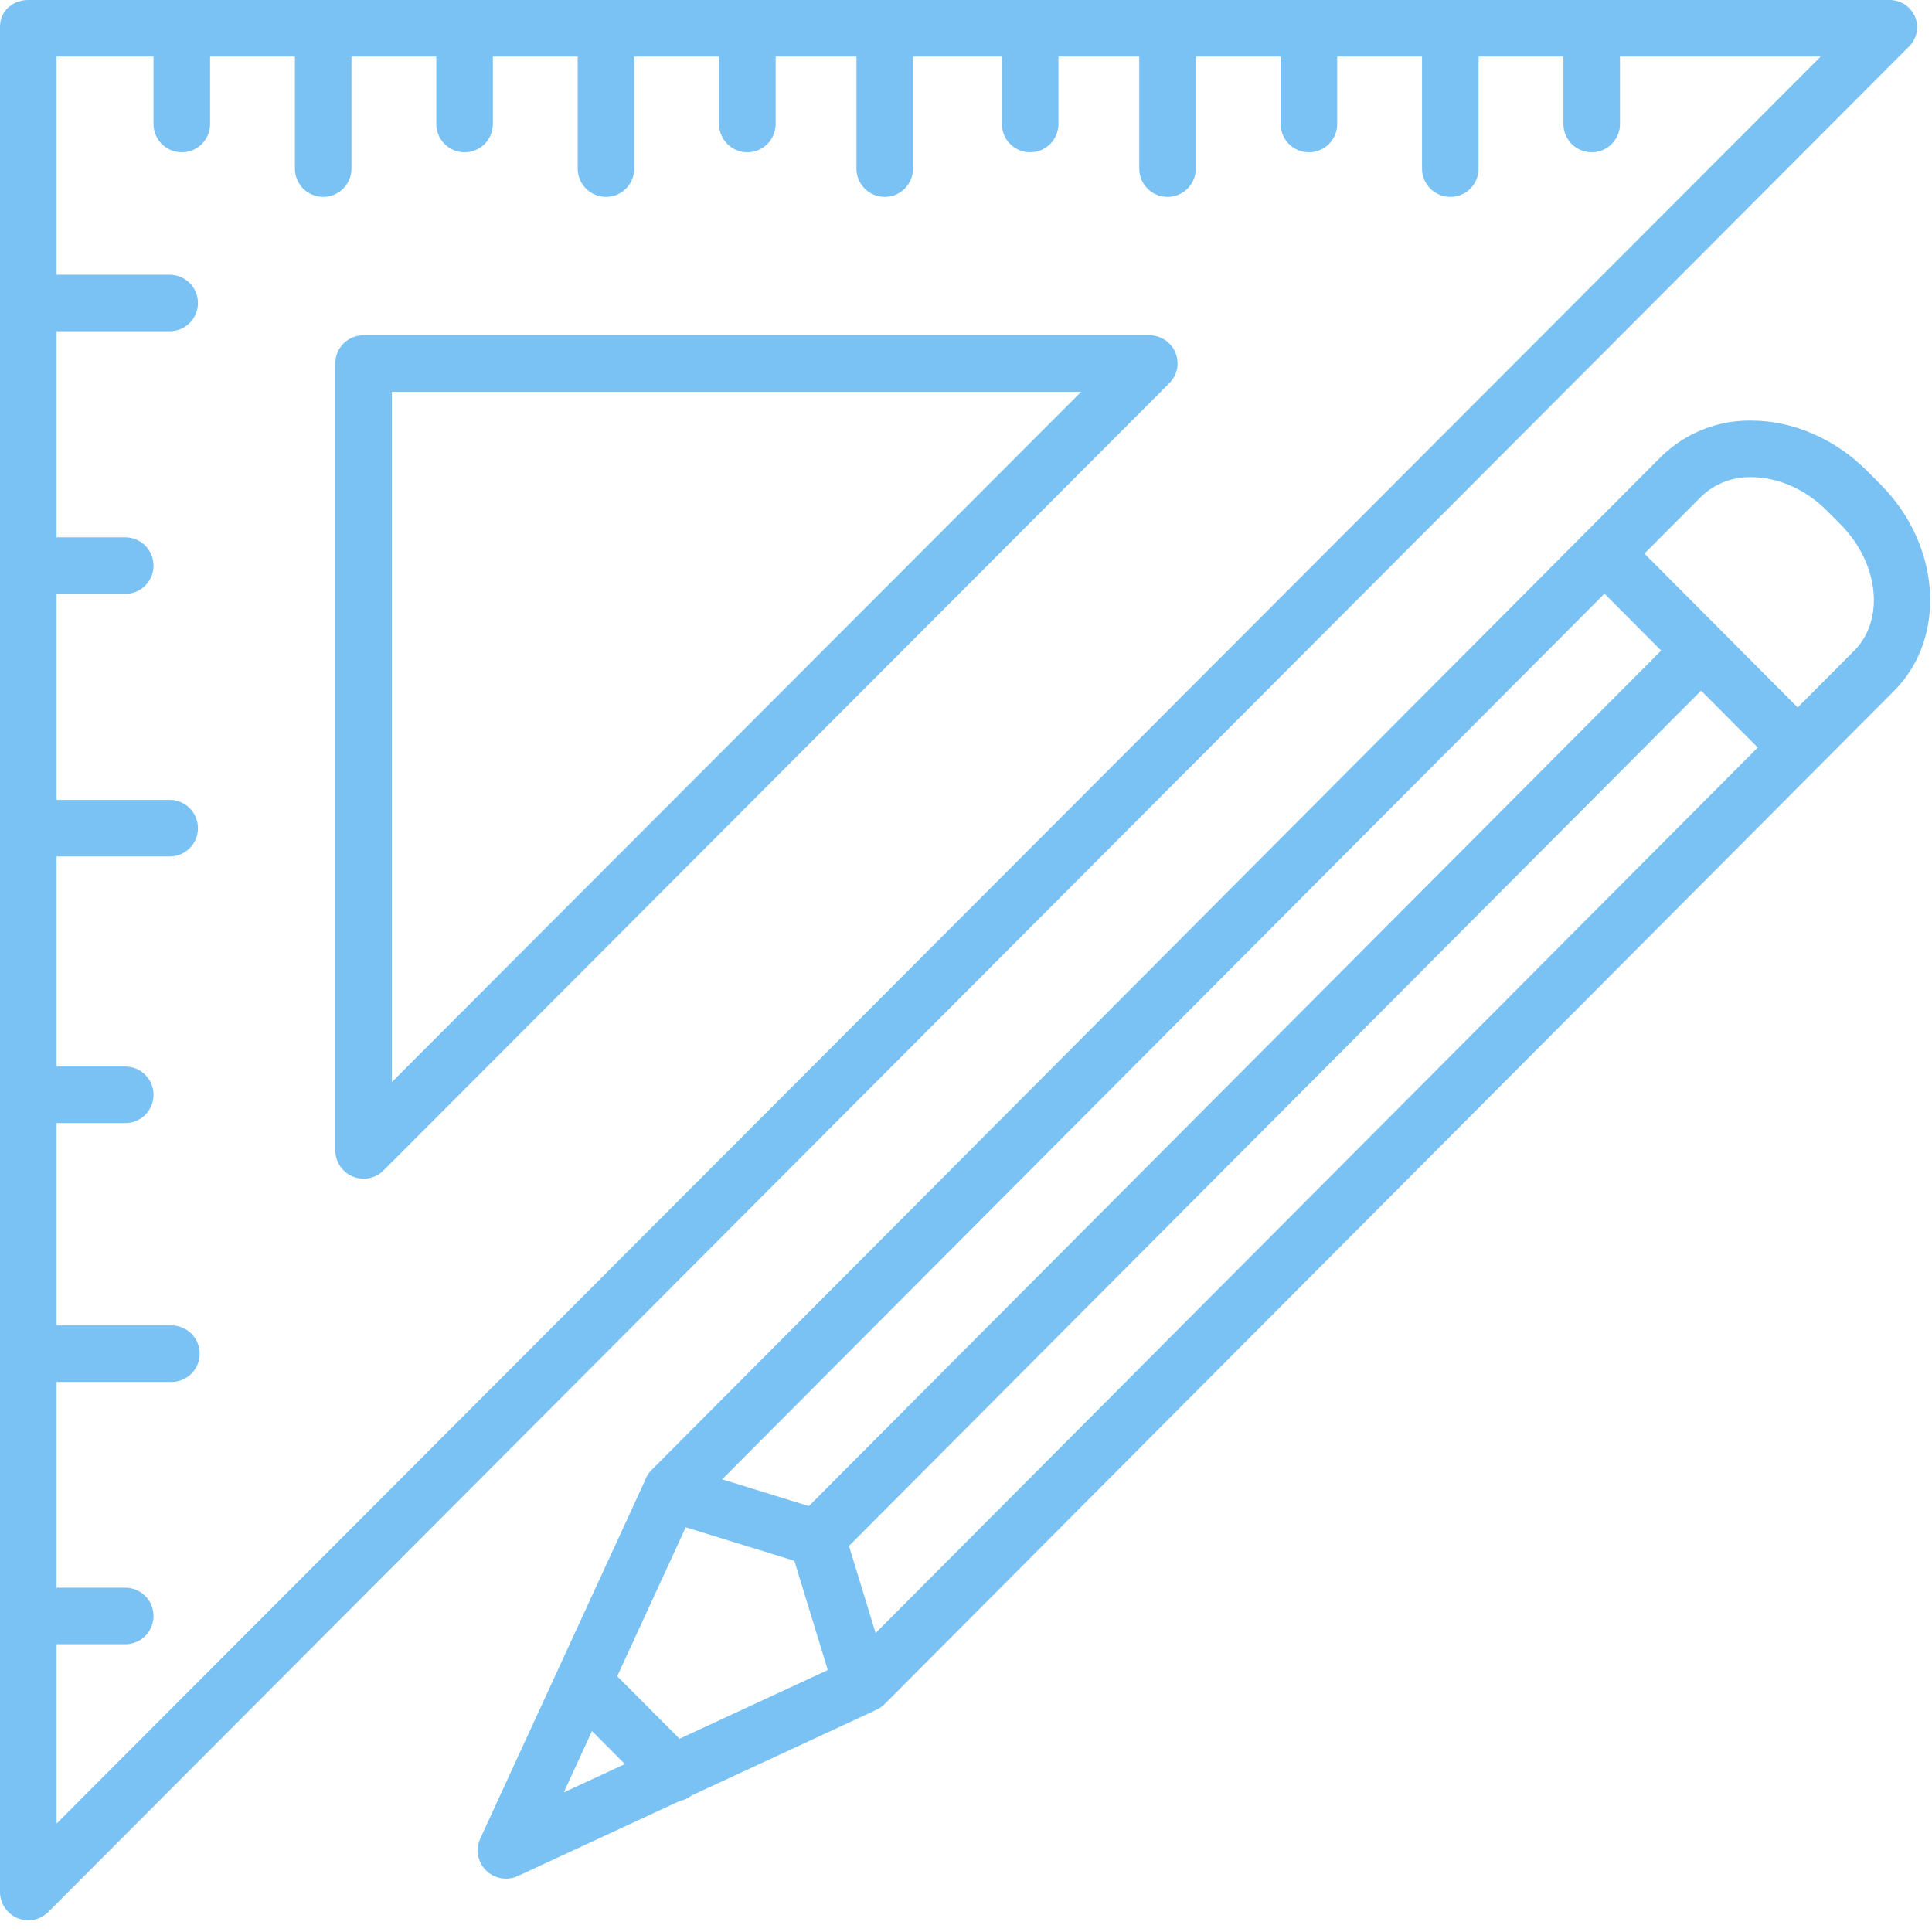 <svg width="131" height="131" viewBox="0 0 131 131" fill="none" xmlns="http://www.w3.org/2000/svg">
<path d="M126.593 31.924C124.437 29.76 121.577 28.519 118.745 28.519C117.612 28.503 116.486 28.712 115.435 29.135C114.383 29.557 113.425 30.185 112.618 30.98L107.433 36.183L44.172 99.683C43.96 99.896 43.801 100.157 43.709 100.443L32.565 124.664C32.401 125.02 32.35 125.418 32.42 125.804C32.489 126.19 32.675 126.545 32.953 126.822C33.231 127.099 33.587 127.284 33.973 127.353C34.359 127.421 34.757 127.37 35.112 127.205L46.081 122.121C46.376 122.061 46.653 121.933 46.889 121.746L59.257 116.013C59.296 115.995 59.332 115.975 59.369 115.955C59.601 115.859 59.812 115.718 59.99 115.54L123.25 52.041H123.252L128.435 46.837C132.024 43.235 131.608 36.958 127.509 32.844L126.593 31.924ZM59.372 110.727L57.564 104.825L115.343 46.828L119.186 50.687L59.372 110.727ZM108.793 40.253L112.637 44.112L54.845 102.12L48.965 100.305L108.793 40.253ZM40.14 117.375L42.371 119.615L38.226 121.536L40.14 117.375ZM46.074 117.898L41.85 113.658L46.497 103.558L53.861 105.829L56.13 113.237L46.074 117.898ZM125.719 44.13L121.893 47.97L121.495 47.57L116.701 42.758L111.499 37.537L115.334 33.687C115.786 33.249 116.32 32.905 116.906 32.676C117.492 32.448 118.118 32.338 118.746 32.354C120.566 32.354 122.436 33.184 123.877 34.63L124.793 35.55C127.404 38.172 127.82 42.021 125.719 44.13Z" fill="#7AC1F4"/>
<path d="M1.917 130.206C2.17 130.206 2.42 130.156 2.653 130.059C2.886 129.962 3.097 129.821 3.275 129.642L129.431 3.163C129.698 2.906 129.88 2.574 129.954 2.21C130.028 1.847 129.99 1.47 129.845 1.129C129.696 0.785 129.448 0.494 129.132 0.293C128.816 0.091 128.447 -0.01 128.073 0.001H1.917C0.858 0.001 0 0.75 0 1.809V128.288C0 128.796 0.202 129.284 0.562 129.643C0.921 130.003 1.409 130.205 1.917 130.205V130.206ZM10.409 3.836V8.408C10.409 8.66 10.459 8.909 10.555 9.142C10.651 9.374 10.793 9.586 10.971 9.764C11.149 9.942 11.36 10.083 11.593 10.18C11.825 10.276 12.075 10.325 12.327 10.325C12.578 10.325 12.828 10.276 13.06 10.18C13.293 10.083 13.504 9.942 13.682 9.764C13.861 9.586 14.002 9.374 14.098 9.142C14.194 8.909 14.244 8.66 14.244 8.408V3.836H19.996V11.433C19.996 11.941 20.198 12.429 20.558 12.789C20.918 13.148 21.405 13.35 21.914 13.35C22.422 13.35 22.91 13.148 23.27 12.789C23.629 12.429 23.831 11.941 23.831 11.433V3.836H29.584V8.408C29.584 8.917 29.786 9.404 30.145 9.764C30.505 10.123 30.993 10.325 31.501 10.325C32.01 10.325 32.498 10.123 32.857 9.764C33.217 9.404 33.419 8.917 33.419 8.408V3.836H39.171V11.433C39.171 11.941 39.373 12.429 39.733 12.789C40.092 13.148 40.58 13.35 41.089 13.35C41.597 13.35 42.085 13.148 42.444 12.789C42.804 12.429 43.006 11.941 43.006 11.433V3.836H48.758V8.408C48.758 8.917 48.961 9.404 49.32 9.764C49.68 10.123 50.167 10.325 50.676 10.325C51.184 10.325 51.672 10.123 52.032 9.764C52.391 9.404 52.593 8.917 52.593 8.408V3.836H58.072V11.433C58.072 11.941 58.274 12.429 58.633 12.789C58.993 13.148 59.481 13.35 59.989 13.35C60.498 13.35 60.986 13.148 61.345 12.789C61.705 12.429 61.907 11.941 61.907 11.433V3.836H67.933V8.408C67.933 8.917 68.135 9.404 68.495 9.764C68.854 10.123 69.342 10.325 69.851 10.325C70.359 10.325 70.847 10.123 71.207 9.764C71.566 9.404 71.768 8.917 71.768 8.408V3.836H77.247V11.433C77.247 11.941 77.449 12.429 77.808 12.789C78.168 13.148 78.656 13.35 79.164 13.35C79.673 13.35 80.16 13.148 80.52 12.789C80.879 12.429 81.082 11.941 81.082 11.433V3.836H86.834V8.408C86.834 8.917 87.036 9.404 87.395 9.764C87.755 10.123 88.243 10.325 88.751 10.325C89.26 10.325 89.748 10.123 90.107 9.764C90.467 9.404 90.669 8.917 90.669 8.408V3.836H96.421V11.433C96.421 11.941 96.623 12.429 96.983 12.789C97.342 13.148 97.83 13.35 98.339 13.35C98.847 13.35 99.335 13.148 99.695 12.789C100.054 12.429 100.256 11.941 100.256 11.433V3.836H106.009V8.408C106.009 8.917 106.211 9.404 106.57 9.764C106.93 10.123 107.417 10.325 107.926 10.325C108.435 10.325 108.922 10.123 109.282 9.764C109.641 9.404 109.843 8.917 109.843 8.408V3.836H123.452L3.835 123.65V111.488H8.492C9 111.488 9.488 111.286 9.848 110.926C10.207 110.567 10.409 110.079 10.409 109.57C10.409 109.062 10.207 108.574 9.848 108.215C9.488 107.855 9 107.653 8.492 107.653H3.835V93.705H11.622C12.131 93.705 12.619 93.503 12.978 93.143C13.338 92.784 13.54 92.296 13.54 91.787C13.54 91.279 13.338 90.791 12.978 90.431C12.619 90.072 12.131 89.87 11.622 89.87H3.835V76.152H8.492C9 76.152 9.488 75.95 9.848 75.59C10.207 75.231 10.409 74.743 10.409 74.234C10.409 73.726 10.207 73.238 9.848 72.878C9.488 72.519 9 72.317 8.492 72.317H3.835V58.073H11.505C12.013 58.073 12.501 57.871 12.861 57.511C13.22 57.151 13.422 56.664 13.422 56.155C13.422 55.647 13.22 55.159 12.861 54.799C12.501 54.44 12.013 54.238 11.505 54.238H3.835V40.268H8.492C9 40.268 9.488 40.066 9.848 39.706C10.207 39.346 10.409 38.859 10.409 38.35C10.409 37.842 10.207 37.354 9.848 36.994C9.488 36.635 9 36.433 8.492 36.433H3.835V22.463H11.505C12.013 22.463 12.501 22.261 12.861 21.901C13.22 21.541 13.422 21.054 13.422 20.545C13.422 20.037 13.22 19.549 12.861 19.189C12.501 18.83 12.013 18.628 11.505 18.628H3.835V3.836H10.409Z" fill="#7AC1F4"/>
<path d="M23.921 79.775C24.271 79.92 24.657 79.958 25.029 79.884C25.401 79.81 25.743 79.627 26.011 79.358L79.285 25.985C79.553 25.718 79.735 25.378 79.809 25.008C79.882 24.637 79.844 24.253 79.698 23.905C79.553 23.556 79.307 23.259 78.991 23.051C78.676 22.843 78.306 22.733 77.928 22.736H24.654C24.403 22.734 24.155 22.781 23.922 22.875C23.69 22.969 23.479 23.108 23.3 23.284C23.122 23.46 22.98 23.669 22.884 23.901C22.787 24.132 22.737 24.38 22.736 24.63V78.004C22.736 78.383 22.849 78.754 23.06 79.069C23.271 79.385 23.57 79.63 23.921 79.775ZM26.571 26.571H73.305L26.571 73.368V26.571Z" fill="#7AC1F4"/>
</svg>
